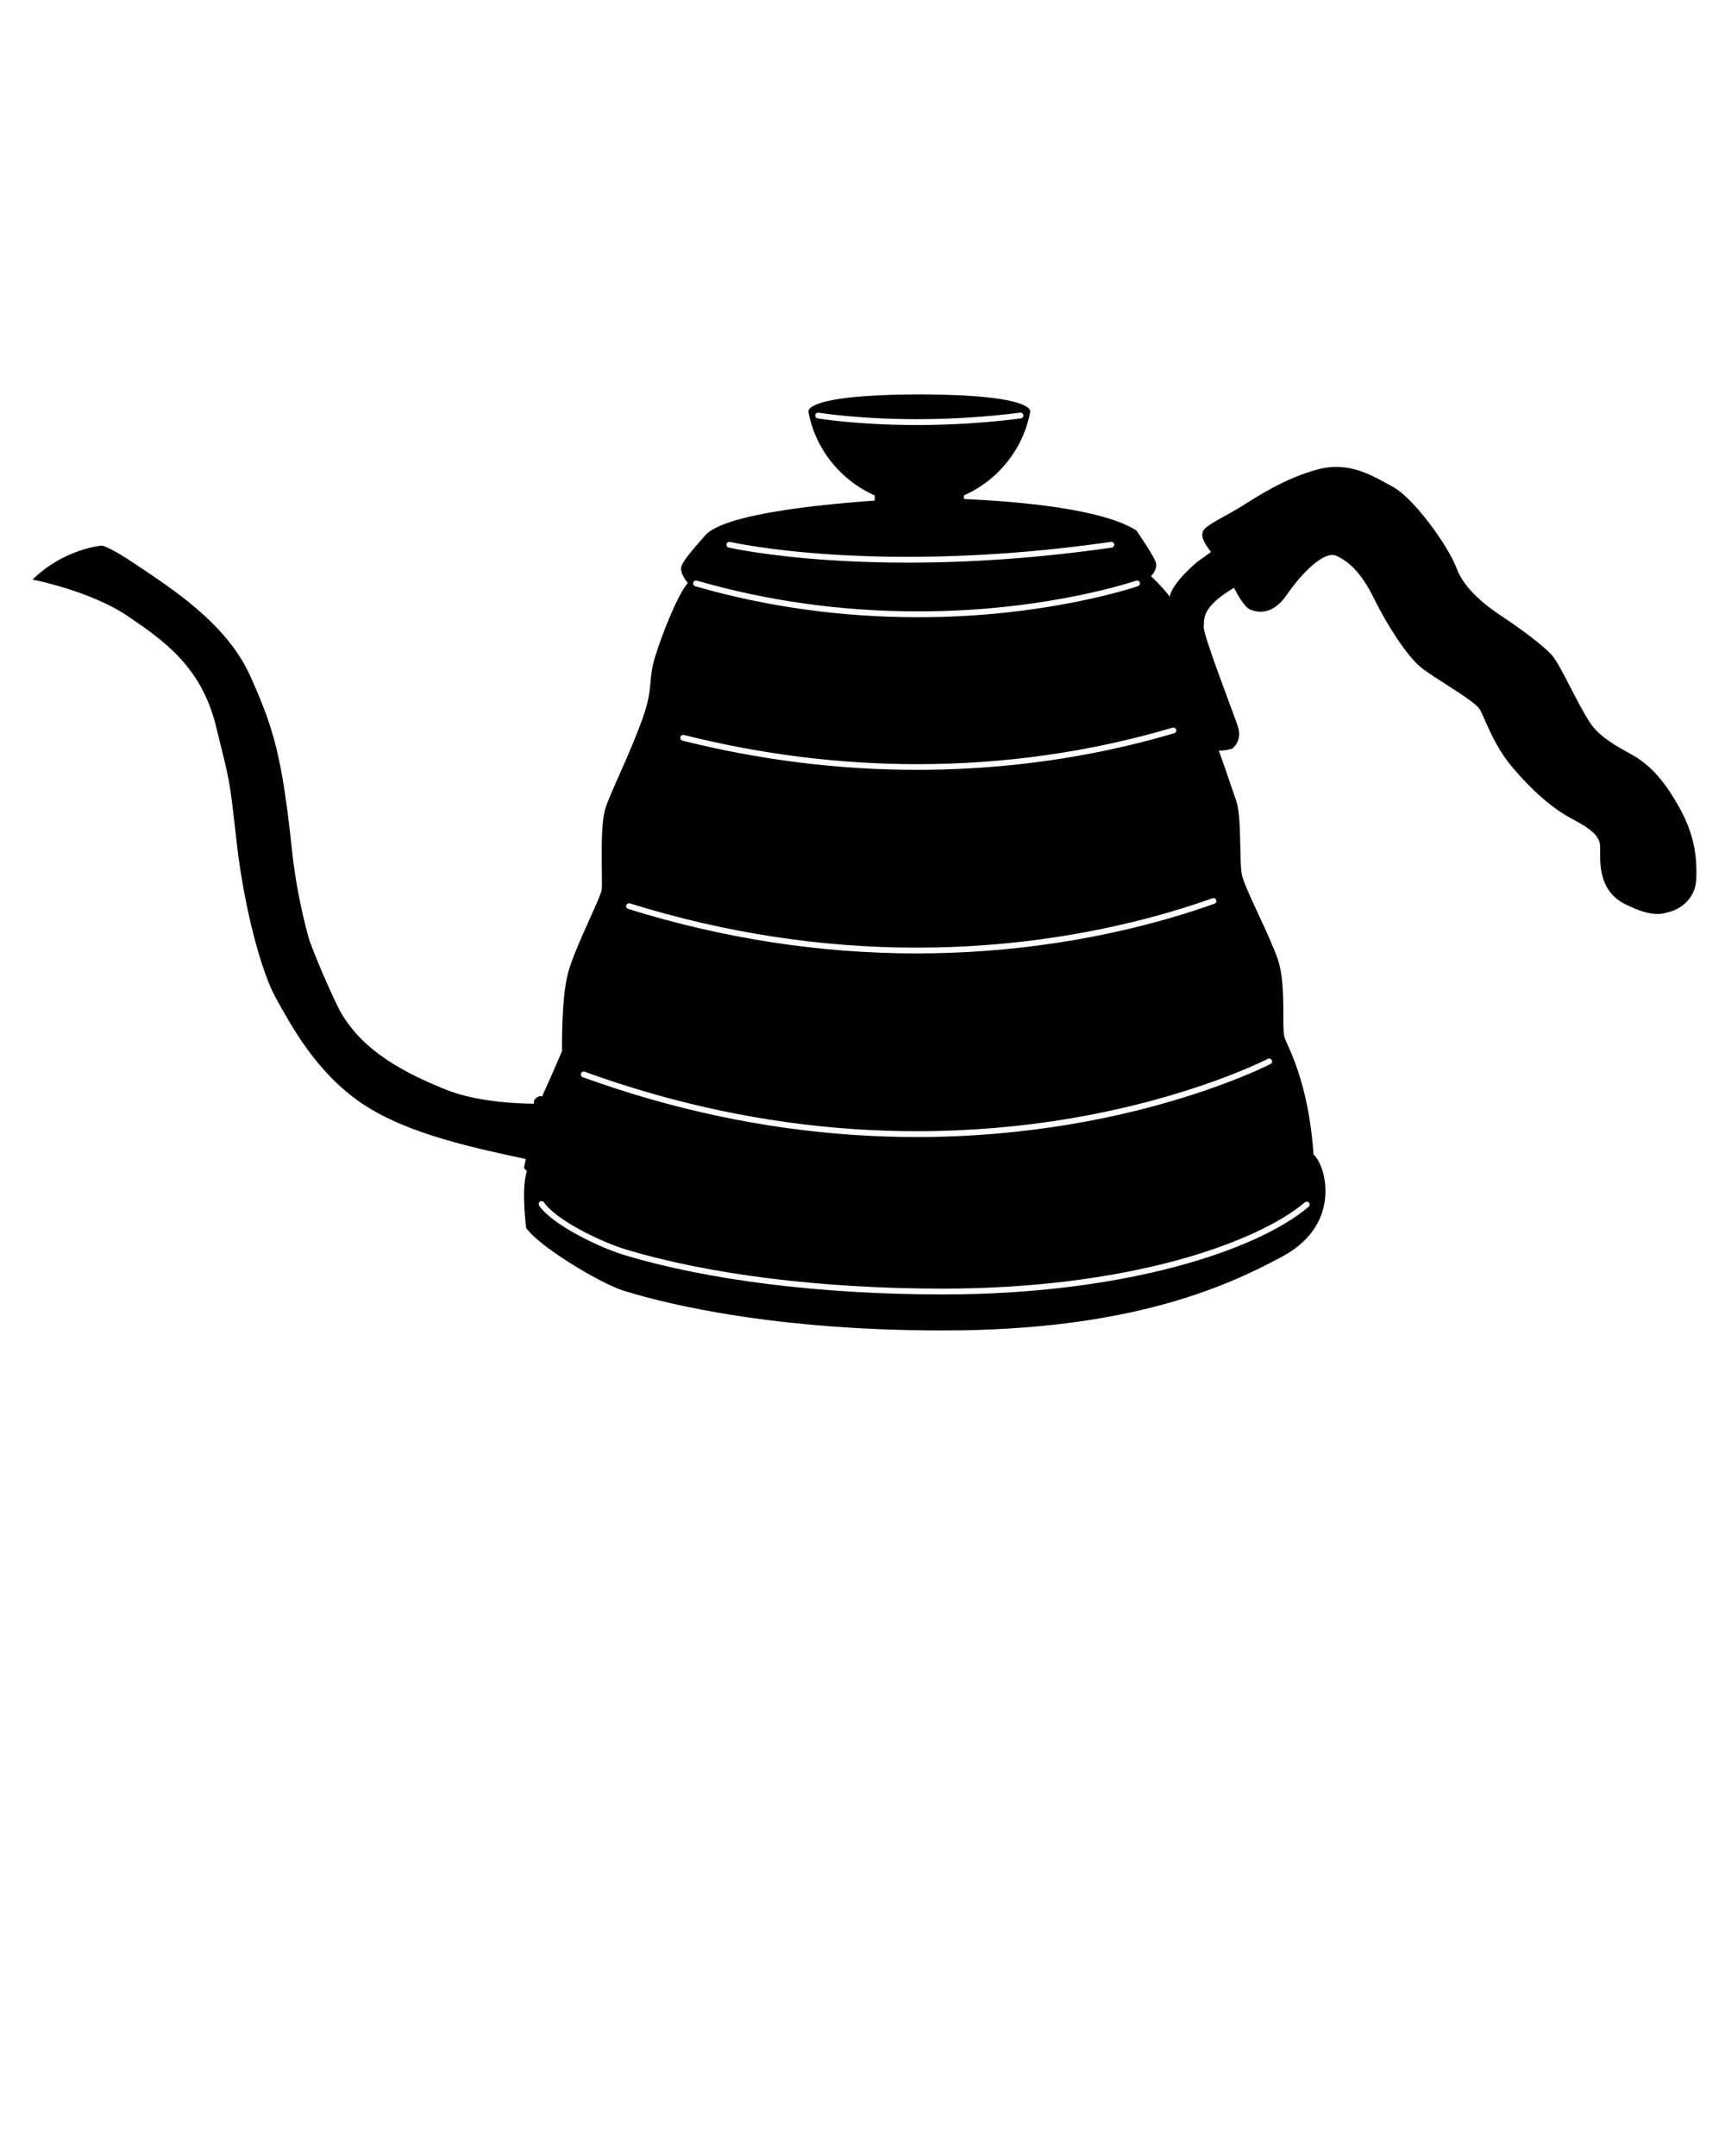 <svg xmlns="http://www.w3.org/2000/svg" xmlns:xlink="http://www.w3.org/1999/xlink" version="1.1" x="0px" y="0px" viewBox="0 0 90 112.5" enable-background="new 0 0 90 90" xml:space="preserve"><g><path d="M87.668,42.23c-0.796-1.456-1.457-2.118-2.081-2.572c-0.625-0.455-1.97-0.947-2.631-1.949s-1.532-2.989-1.968-3.5   c-0.435-0.511-1.761-1.476-2.535-1.987c-0.776-0.511-2.023-1.4-2.459-2.574c-0.438-1.173-2.233-3.652-3.312-4.239   s-2.272-1.363-3.956-0.908c-1.684,0.454-3.159,1.42-3.934,1.911c-0.778,0.492-1.893,0.983-2.025,1.306   c-0.119,0.287,0.034,0.573,0.416,1.086c-0.245,0.18-0.472,0.341-0.568,0.406c-0.251,0.164-1.48,1.243-1.582,1.925   c-0.382-0.513-0.978-1.07-0.978-1.07s0.353-0.353,0.252-0.707c-0.103-0.353-1.014-1.674-1.014-1.674   c-1.781-1.149-6.231-1.522-9.003-1.645V25.85c1.776-0.785,3.097-2.407,3.461-4.366c0,0,0.295-0.882-5.672-0.904v-0.001   c-0.041,0-0.076,0-0.116,0c-0.038,0-0.076,0-0.115,0v0.001c-5.967,0.022-5.671,0.904-5.671,0.904   c0.365,1.959,1.686,3.582,3.459,4.366v0.271c-7.841,0.562-8.662,1.597-8.894,1.874c-0.252,0.303-1.211,1.313-1.211,1.666   s0.353,0.757,0.353,0.757c-0.554,0.656-1.361,2.724-1.714,3.885c-0.354,1.16-0.09,1.597-0.606,3.078   c-0.707,2.023-1.828,4.167-2.019,4.949c-0.253,1.03-0.102,3.629-0.151,4.083c-0.052,0.454-1.412,3.027-1.766,4.39   s-0.303,4.037-0.303,4.037s-0.637,1.497-1.039,2.364c-0.131-0.026-0.283,0.015-0.424,0.222c0,0,0,0.05-0.009,0.165   c-0.575-0.002-2.895-0.052-4.583-0.732c-2.097-0.845-4.265-1.958-5.452-3.971c-0.404-0.686-1.55-3.355-1.727-3.998   c-0.38-1.375-0.695-3-0.845-4.415c-0.53-5.021-0.96-6.462-2.195-9.213c-1.235-2.749-4.161-4.591-5.877-5.752   c-1.715-1.16-1.918-1.034-1.918-1.034s-1.944,0.177-3.557,1.766c0,0,3,0.582,4.945,1.892c1.941,1.313,3.857,2.675,4.617,5.728   c0.754,3.053,0.705,2.698,1.082,6.055c0.38,3.355,1.263,6.761,2.07,8.199c0.806,1.438,2.094,3.862,4.492,5.476   c2.394,1.614,6.025,2.342,8.525,2.886c-0.028,0.144-0.058,0.293-0.088,0.449c0,0,0.042,0.107,0.151,0.167   c-0.013,0.055-0.024,0.106-0.04,0.155c-0.25,0.908,0,2.826,0,2.826c0.709,1.009,3.938,2.926,5.1,3.28   c1.16,0.353,6.811,2.069,16.649,2.069S64.04,67.1,66.867,65.586c2.824-1.513,2.32-3.936,2.119-4.541s-0.455-0.807-0.455-0.807   c-0.252-3.784-1.361-5.652-1.514-6.105c-0.15-0.453,0.102-2.775-0.352-4.086c-0.455-1.312-1.716-3.684-1.868-4.39   c-0.151-0.707,0-3.028-0.303-3.885c-0.176-0.496-0.533-1.576-0.903-2.606c0.162,0.007,0.389-0.014,0.689-0.098   c0,0,0.566-0.374,0.301-1.169c-0.264-0.795-1.814-4.769-1.777-5.185c0.037-0.417-0.151-0.985,1.514-2.006l0.06-0.046   c0.218,0.427,0.562,1.024,0.849,1.144c0.453,0.189,1.21,0.264,1.93-0.795s1.931-2.309,2.574-2.006   c0.643,0.304,1.287,0.858,1.967,2.246c0.682,1.387,1.704,2.958,2.404,3.545c0.699,0.586,2.814,1.74,3.098,2.213   c0.284,0.472,0.686,1.817,1.707,3.028c1.021,1.211,2.1,2.157,3.103,2.687c1.004,0.531,1.458,0.889,1.477,1.457   c0.02,0.568-0.206,2.233,1.287,2.99c1.495,0.757,2.024,0.489,2.309,0.416c0.648-0.164,1.381-0.738,1.419-1.722   C88.537,44.88,88.462,43.688,87.668,42.23z M42.659,21.832c-0.083-0.014-0.138-0.093-0.122-0.175   c0.013-0.081,0.09-0.138,0.174-0.124c0.02,0.003,2.045,0.34,5.121,0.34c1.811,0,3.624-0.115,5.393-0.34   c0.007-0.001,0.013-0.002,0.018-0.002c0.076,0,0.142,0.058,0.151,0.133c0.005,0.04-0.004,0.079-0.029,0.112   c-0.025,0.032-0.062,0.053-0.102,0.057c-1.78,0.229-3.607,0.345-5.43,0.345C44.697,22.177,42.68,21.834,42.659,21.832z    M37.908,28.39c0.018-0.08,0.1-0.132,0.181-0.113c0.019,0.004,1.938,0.441,5.348,0.659c1.247,0.08,2.562,0.12,3.904,0.12   c3.448,0,7.025-0.262,10.624-0.782c0.006-0.001,0.015-0.001,0.021-0.001c0.074,0,0.138,0.054,0.149,0.129   c0.012,0.083-0.046,0.16-0.128,0.172c-3.615,0.521-7.204,0.785-10.667,0.785c-1.351,0-2.673-0.041-3.928-0.122   c-3.423-0.218-5.372-0.66-5.392-0.665C37.939,28.553,37.89,28.472,37.908,28.39z M36.169,30.4c0.023-0.078,0.108-0.125,0.188-0.103   c3.682,1.065,7.564,1.605,11.541,1.605c1.551,0,3.104-0.083,4.616-0.247c4.104-0.446,6.734-1.346,6.759-1.355   c0.076-0.027,0.168,0.017,0.192,0.094c0.014,0.038,0.014,0.079-0.006,0.115c-0.017,0.037-0.049,0.063-0.086,0.077   c-0.028,0.01-2.686,0.921-6.826,1.37c-1.521,0.167-3.088,0.25-4.647,0.25c-4.006,0-7.917-0.543-11.628-1.616   c-0.038-0.011-0.069-0.037-0.091-0.072C36.161,30.48,36.157,30.44,36.169,30.4z M35.5,38.461c0.018-0.081,0.104-0.13,0.183-0.11   c4.024,1.011,8.119,1.523,12.166,1.523c4.58,0,9.063-0.641,13.328-1.904c0.077-0.024,0.165,0.024,0.188,0.102   c0.024,0.081-0.021,0.165-0.102,0.188c-3.398,1.008-6.988,1.625-10.666,1.833c-0.917,0.052-1.845,0.078-2.762,0.078   c-4.084,0-8.198-0.513-12.227-1.525c-0.041-0.01-0.073-0.035-0.094-0.07C35.496,38.541,35.487,38.5,35.5,38.461z M68.08,62.739   c0.061-0.052,0.161-0.044,0.214,0.018c0.026,0.03,0.039,0.068,0.034,0.11c-0.004,0.04-0.021,0.077-0.052,0.103   c-2.673,2.276-9.604,4.573-19.07,4.573c-6.368,0-12.298-0.737-16.694-2.075c-1.182-0.36-3.657-1.521-4.382-2.557   c-0.023-0.033-0.031-0.073-0.025-0.112c0.01-0.04,0.03-0.076,0.064-0.098c0.065-0.046,0.164-0.029,0.211,0.037   c0.684,0.978,3.074,2.092,4.22,2.441c4.369,1.329,10.268,2.062,16.606,2.062c4.435,0,8.659-0.514,12.221-1.483   C64.335,64.964,66.761,63.863,68.08,62.739z M66.149,55.25c0.072-0.038,0.168-0.007,0.204,0.065   c0.039,0.073,0.01,0.165-0.064,0.205c-0.039,0.02-3.964,2.04-10.305,3.122c-2.671,0.456-5.415,0.688-8.156,0.688   c-1.067,0-2.149-0.036-3.22-0.106c-4.773-0.312-9.554-1.328-14.202-3.016c-0.078-0.028-0.118-0.115-0.089-0.193   c0.025-0.077,0.115-0.119,0.191-0.091c4.622,1.677,9.369,2.686,14.116,2.997c1.062,0.07,2.142,0.106,3.205,0.106   c2.721,0,5.445-0.229,8.097-0.682C62.234,57.268,66.111,55.27,66.149,55.25z M63.26,46.871c0.076-0.027,0.166,0.015,0.193,0.092   c0.013,0.038,0.011,0.079-0.005,0.115c-0.017,0.036-0.049,0.065-0.088,0.079c-2.549,0.91-6.692,2.075-11.95,2.461   c-1.188,0.088-2.396,0.132-3.589,0.132c-5.036,0-10.099-0.78-15.045-2.322c-0.08-0.025-0.126-0.11-0.101-0.19   c0.024-0.078,0.111-0.124,0.19-0.099c4.918,1.532,9.95,2.309,14.955,2.309c1.185,0,2.385-0.043,3.565-0.13   C56.613,48.933,60.728,47.774,63.26,46.871z"/></g></svg>
